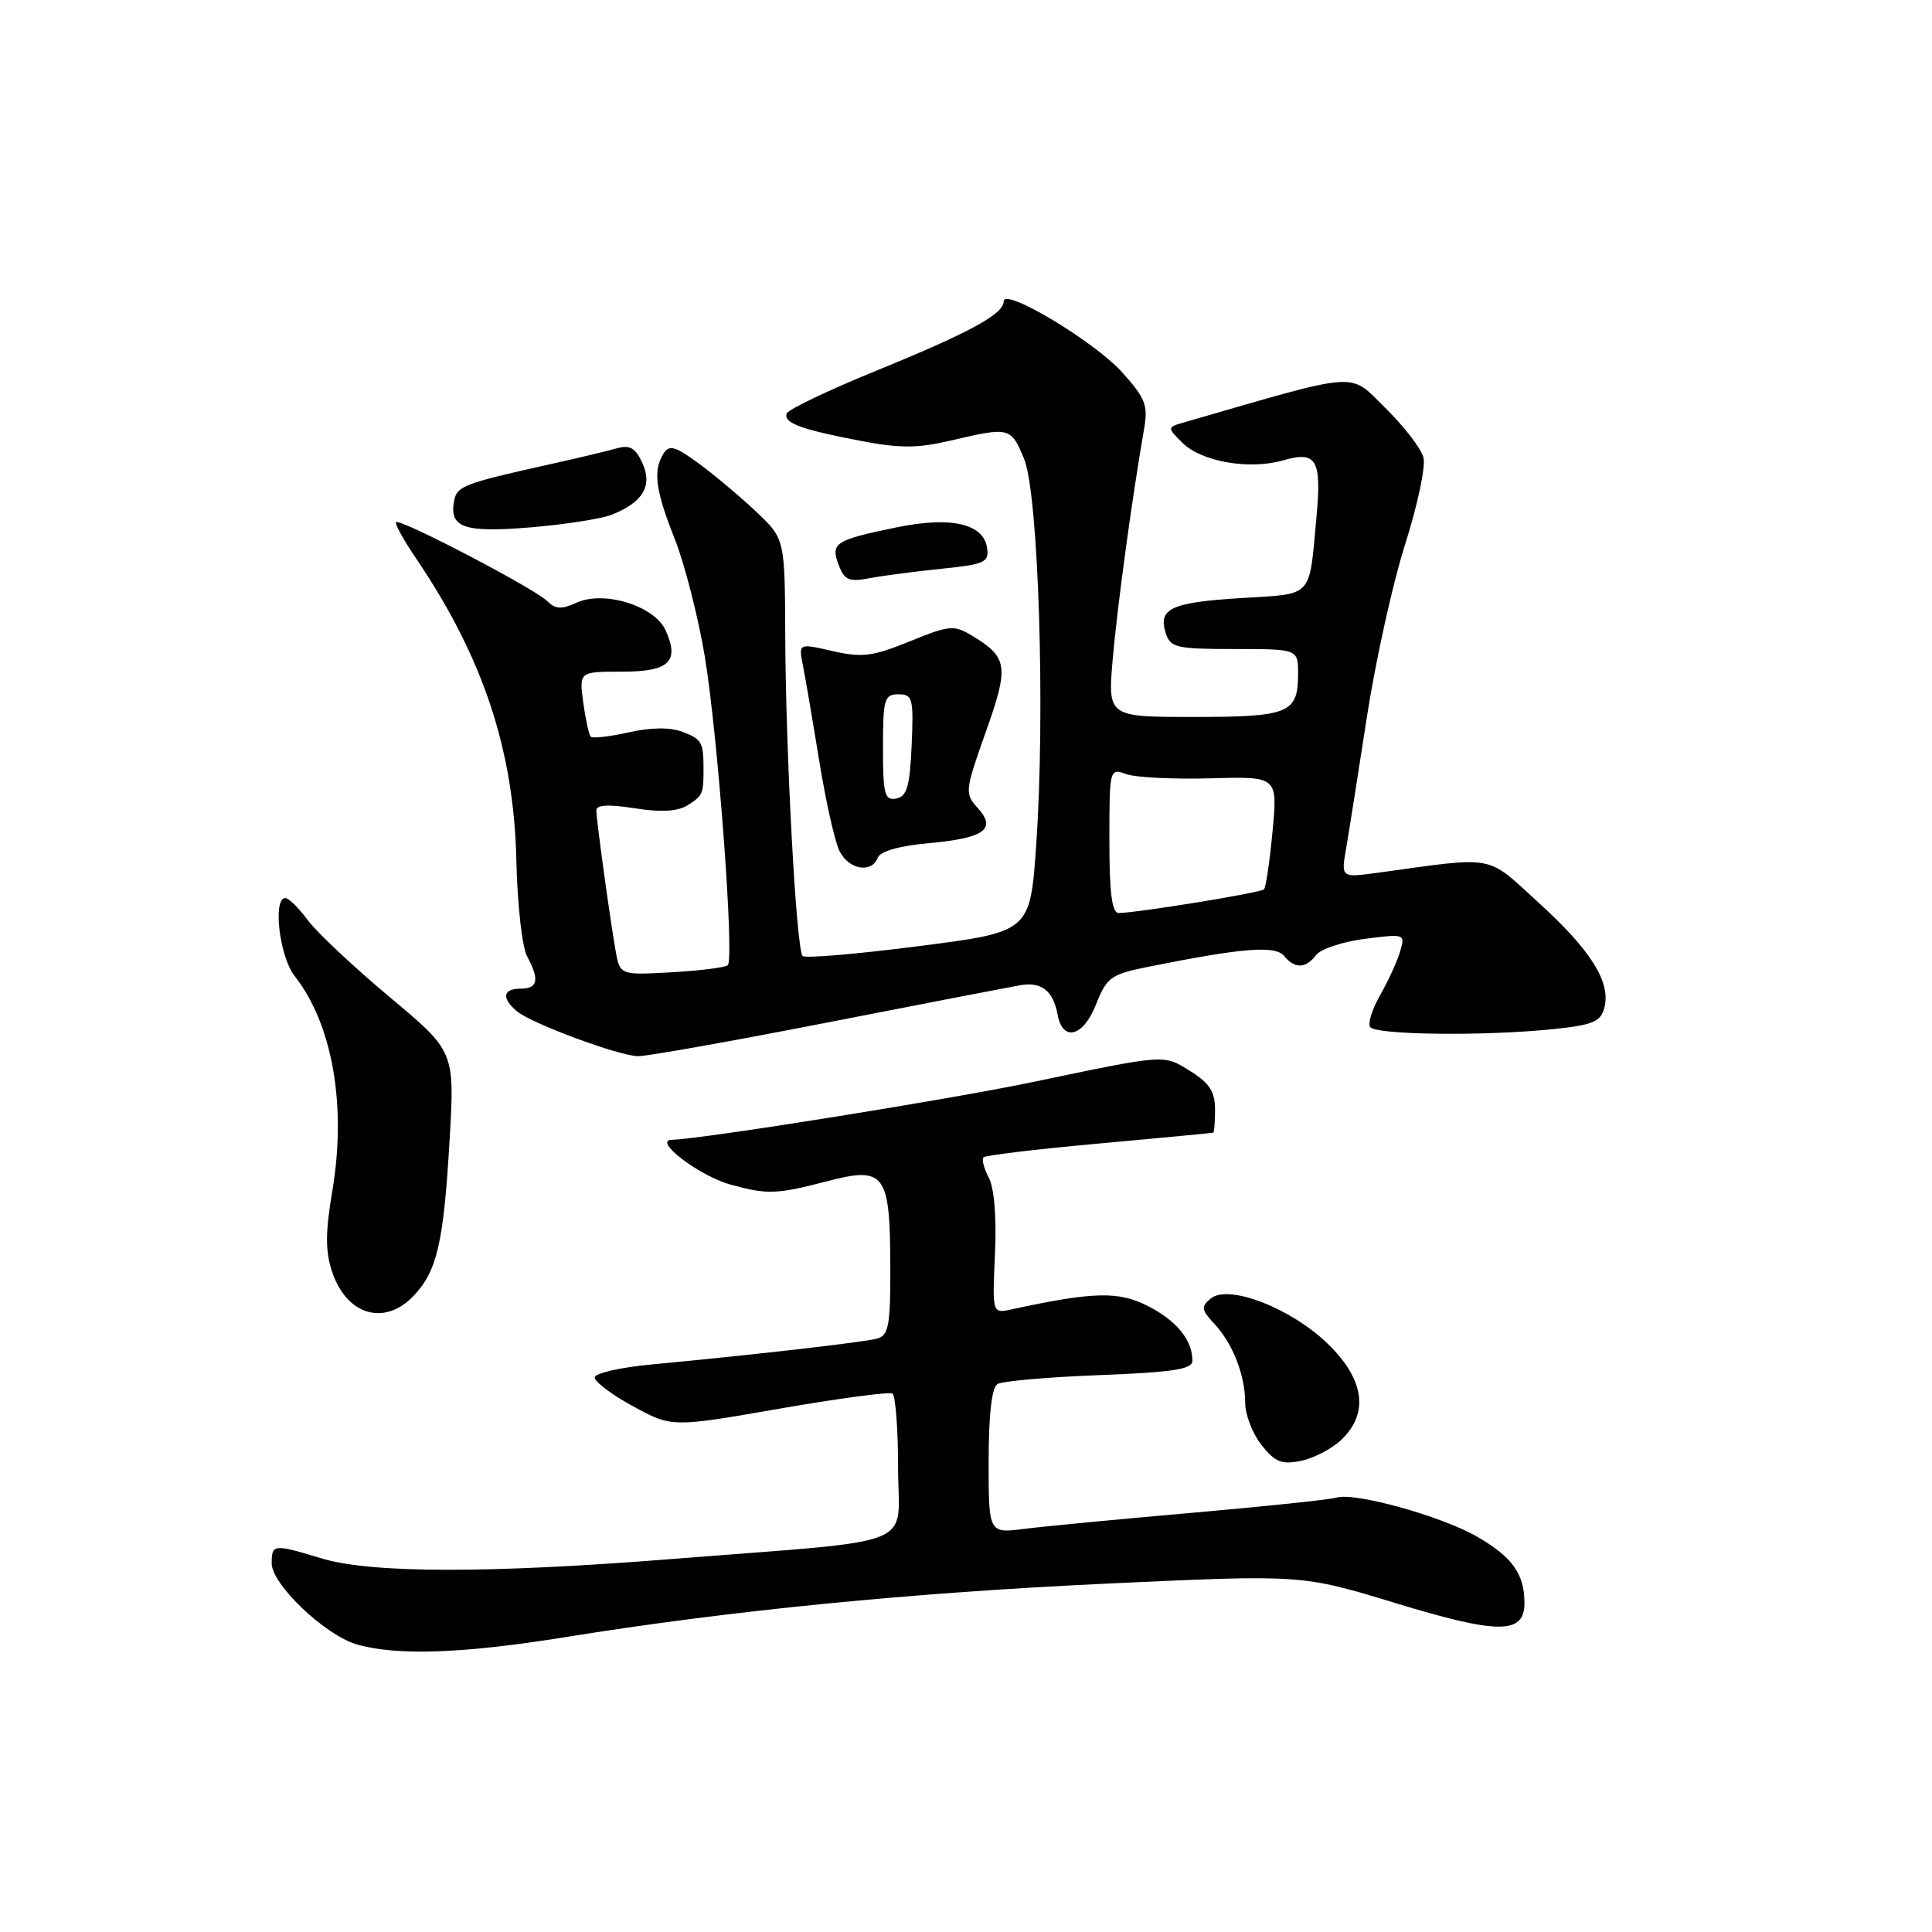 <?xml version="1.0" encoding="UTF-8" standalone="no"?>
<!DOCTYPE svg PUBLIC "-//W3C//DTD SVG 1.1//EN" "http://www.w3.org/Graphics/SVG/1.1/DTD/svg11.dtd" >
<svg xmlns="http://www.w3.org/2000/svg" xmlns:xlink="http://www.w3.org/1999/xlink" version="1.1" viewBox="0 0 256 256">
 <g >
 <path fill="currentColor"
d=" M 74.77 216.95 C 96.93 213.38 120.70 211.04 147.00 209.82 C 172.50 208.64 172.50 208.64 184.85 212.40 C 198.54 216.58 202.00 216.58 202.00 212.42 C 202.00 208.56 200.39 206.31 195.73 203.62 C 190.99 200.89 179.54 197.71 177.10 198.44 C 176.22 198.71 167.62 199.61 158.00 200.45 C 148.38 201.29 138.36 202.25 135.75 202.58 C 131.00 203.19 131.00 203.19 131.00 193.65 C 131.00 187.48 131.41 183.86 132.16 183.40 C 132.80 183.00 138.88 182.47 145.66 182.21 C 155.48 181.83 158.00 181.44 158.00 180.30 C 158.00 177.56 155.91 174.99 152.07 173.04 C 148.21 171.07 144.84 171.15 133.99 173.51 C 131.48 174.05 131.48 174.05 131.84 166.15 C 132.06 161.30 131.74 157.39 131.02 156.04 C 130.37 154.82 130.06 153.61 130.32 153.35 C 130.59 153.08 137.49 152.26 145.65 151.52 C 153.82 150.78 160.61 150.13 160.75 150.09 C 160.89 150.04 161.00 148.64 161.00 146.99 C 161.00 144.67 160.25 143.50 157.75 141.95 C 154.14 139.69 154.65 139.66 136.73 143.40 C 125.43 145.75 92.99 150.94 89.00 151.03 C 86.46 151.09 92.64 155.80 96.75 156.95 C 101.67 158.31 102.85 158.27 109.60 156.52 C 117.24 154.53 117.93 155.44 117.97 167.68 C 118.00 175.59 117.76 176.93 116.25 177.36 C 114.54 177.84 100.68 179.44 86.22 180.81 C 82.22 181.19 78.88 181.95 78.81 182.50 C 78.74 183.05 81.00 184.77 83.85 186.32 C 89.02 189.14 89.02 189.14 103.26 186.66 C 111.09 185.30 117.83 184.40 118.25 184.65 C 118.66 184.91 119.00 189.33 119.00 194.49 C 119.00 205.33 122.50 203.92 89.00 206.58 C 64.69 208.51 49.11 208.48 42.59 206.49 C 36.26 204.57 36.00 204.59 36.00 207.15 C 36.00 209.94 43.07 216.67 47.27 217.89 C 52.57 219.42 61.28 219.12 74.77 216.95 Z  M 177.70 190.81 C 181.43 187.30 180.81 182.78 175.94 178.06 C 171.07 173.33 162.77 170.12 160.43 172.06 C 159.12 173.15 159.17 173.56 160.90 175.40 C 163.35 178.01 165.00 182.26 165.00 185.93 C 165.00 187.47 165.97 189.96 167.15 191.46 C 168.93 193.72 169.82 194.09 172.35 193.58 C 174.03 193.24 176.44 192.00 177.70 190.81 Z  M 54.85 171.66 C 57.92 168.39 58.78 164.66 59.57 151.12 C 60.26 139.32 60.26 139.32 51.61 132.10 C 46.86 128.12 41.99 123.55 40.79 121.94 C 39.60 120.32 38.26 119.00 37.81 119.00 C 36.11 119.00 37.03 126.77 39.03 129.31 C 44.06 135.71 45.95 146.46 44.03 157.84 C 43.11 163.27 43.10 165.78 43.99 168.47 C 45.91 174.29 50.98 175.78 54.85 171.66 Z  M 109.52 135.51 C 122.16 133.04 133.70 130.81 135.16 130.55 C 138.01 130.05 139.56 131.28 140.15 134.49 C 140.82 138.09 143.55 137.36 145.21 133.14 C 146.65 129.49 147.17 129.11 152.13 128.11 C 164.63 125.60 168.96 125.25 170.13 126.65 C 171.57 128.40 173.00 128.36 174.39 126.55 C 175.00 125.74 177.91 124.78 180.86 124.40 C 186.17 123.72 186.22 123.74 185.51 126.11 C 185.12 127.42 183.94 130.00 182.89 131.83 C 181.84 133.66 181.23 135.57 181.55 136.08 C 182.20 137.14 196.78 137.31 205.87 136.36 C 211.16 135.80 212.11 135.39 212.60 133.46 C 213.44 130.09 210.77 125.87 203.78 119.52 C 196.81 113.18 198.37 113.47 182.59 115.64 C 177.69 116.31 177.69 116.31 178.37 112.41 C 178.74 110.26 179.98 102.42 181.12 95.00 C 182.27 87.58 184.54 77.29 186.18 72.14 C 187.82 67.00 188.92 61.82 188.62 60.64 C 188.33 59.46 186.06 56.51 183.58 54.07 C 178.66 49.25 180.60 49.12 157.06 55.92 C 154.62 56.62 154.62 56.62 156.66 58.66 C 159.18 61.18 165.52 62.29 170.02 61.00 C 174.46 59.72 175.14 60.89 174.44 68.50 C 173.43 79.40 174.13 78.65 164.42 79.25 C 155.15 79.83 153.43 80.63 154.47 83.90 C 155.08 85.81 155.88 86.00 163.57 86.00 C 172.00 86.00 172.00 86.00 172.00 89.30 C 172.00 94.51 170.82 95.00 158.18 95.00 C 146.77 95.00 146.77 95.00 147.45 87.25 C 148.07 80.18 150.00 66.00 151.59 56.88 C 152.15 53.69 151.79 52.77 148.63 49.27 C 144.95 45.21 133.00 38.05 133.00 39.92 C 133.00 41.61 128.53 44.05 116.21 49.08 C 109.80 51.69 104.41 54.27 104.24 54.79 C 103.82 56.05 106.09 56.89 114.00 58.41 C 119.24 59.42 121.56 59.41 126.00 58.37 C 133.78 56.55 133.93 56.59 135.68 60.75 C 137.61 65.32 138.53 94.41 137.30 111.99 C 136.50 123.48 136.50 123.48 121.72 125.37 C 113.59 126.42 106.67 127.00 106.35 126.68 C 105.52 125.85 104.12 100.04 104.05 84.45 C 104.00 71.41 104.00 71.41 100.25 67.85 C 98.19 65.90 94.78 63.03 92.67 61.47 C 89.51 59.14 88.68 58.89 87.94 60.07 C 86.50 62.34 86.83 64.92 89.41 71.42 C 90.73 74.76 92.52 81.78 93.39 87.00 C 95.12 97.41 97.33 127.01 96.44 127.89 C 96.14 128.19 92.80 128.62 89.01 128.83 C 82.13 129.22 82.13 129.22 81.55 125.86 C 80.77 121.34 79.04 108.77 79.02 107.40 C 79.01 106.64 80.56 106.55 84.09 107.10 C 87.58 107.65 89.78 107.53 91.09 106.71 C 93.10 105.45 93.22 105.19 93.22 102.00 C 93.22 98.33 93.01 97.96 90.45 96.98 C 88.79 96.35 86.32 96.37 83.32 97.04 C 80.80 97.61 78.53 97.86 78.28 97.62 C 78.03 97.37 77.59 95.33 77.28 93.08 C 76.74 89.00 76.74 89.00 82.40 89.00 C 88.69 89.00 90.08 87.67 88.18 83.49 C 86.71 80.28 80.04 78.21 76.43 79.85 C 74.40 80.78 73.59 80.73 72.50 79.64 C 70.85 77.99 53.00 68.67 52.48 69.19 C 52.28 69.38 53.48 71.56 55.15 74.02 C 64.01 87.11 68.09 99.39 68.42 114.00 C 68.55 119.78 69.18 125.48 69.83 126.68 C 71.51 129.82 71.28 131.00 69.00 131.00 C 66.62 131.00 66.42 132.27 68.51 134.01 C 70.47 135.63 81.91 139.88 84.52 139.95 C 85.63 139.98 96.88 137.98 109.52 135.51 Z  M 116.31 113.65 C 116.63 112.80 119.17 112.08 123.03 111.73 C 130.45 111.06 132.10 109.87 129.55 107.06 C 127.82 105.14 127.85 104.80 130.61 97.02 C 133.72 88.30 133.55 87.11 128.86 84.27 C 126.40 82.78 125.86 82.82 120.53 84.99 C 115.61 86.99 114.22 87.16 110.32 86.27 C 105.80 85.23 105.80 85.23 106.40 88.23 C 106.73 89.89 107.70 95.57 108.56 100.87 C 109.42 106.17 110.62 111.51 111.23 112.75 C 112.45 115.23 115.49 115.77 116.31 113.65 Z  M 124.80 75.36 C 130.46 74.78 131.07 74.50 130.80 72.63 C 130.33 69.37 126.02 68.39 118.74 69.89 C 110.62 71.57 110.04 71.95 111.13 74.86 C 111.89 76.88 112.49 77.14 115.26 76.61 C 117.04 76.27 121.34 75.71 124.80 75.36 Z  M 81.04 68.21 C 85.19 66.57 86.50 64.38 85.12 61.36 C 84.20 59.34 83.46 58.92 81.72 59.41 C 80.50 59.76 76.35 60.75 72.50 61.60 C 61.56 64.04 60.54 64.42 60.18 66.32 C 59.49 69.91 61.42 70.60 70.19 69.89 C 74.76 69.51 79.64 68.76 81.04 68.21 Z  M 147.00 111.38 C 147.00 101.84 147.02 101.77 149.25 102.58 C 150.49 103.02 155.50 103.27 160.40 103.13 C 169.30 102.88 169.30 102.88 168.62 110.13 C 168.25 114.12 167.74 117.59 167.48 117.85 C 167.03 118.30 150.85 120.93 148.25 120.98 C 147.34 120.99 147.00 118.42 147.00 111.38 Z  M 117.00 99.07 C 117.00 92.61 117.18 92.00 119.05 92.00 C 120.93 92.00 121.07 92.52 120.80 98.74 C 120.56 104.22 120.17 105.54 118.75 105.81 C 117.22 106.11 117.00 105.27 117.00 99.07 Z "/>
</g>
</svg>